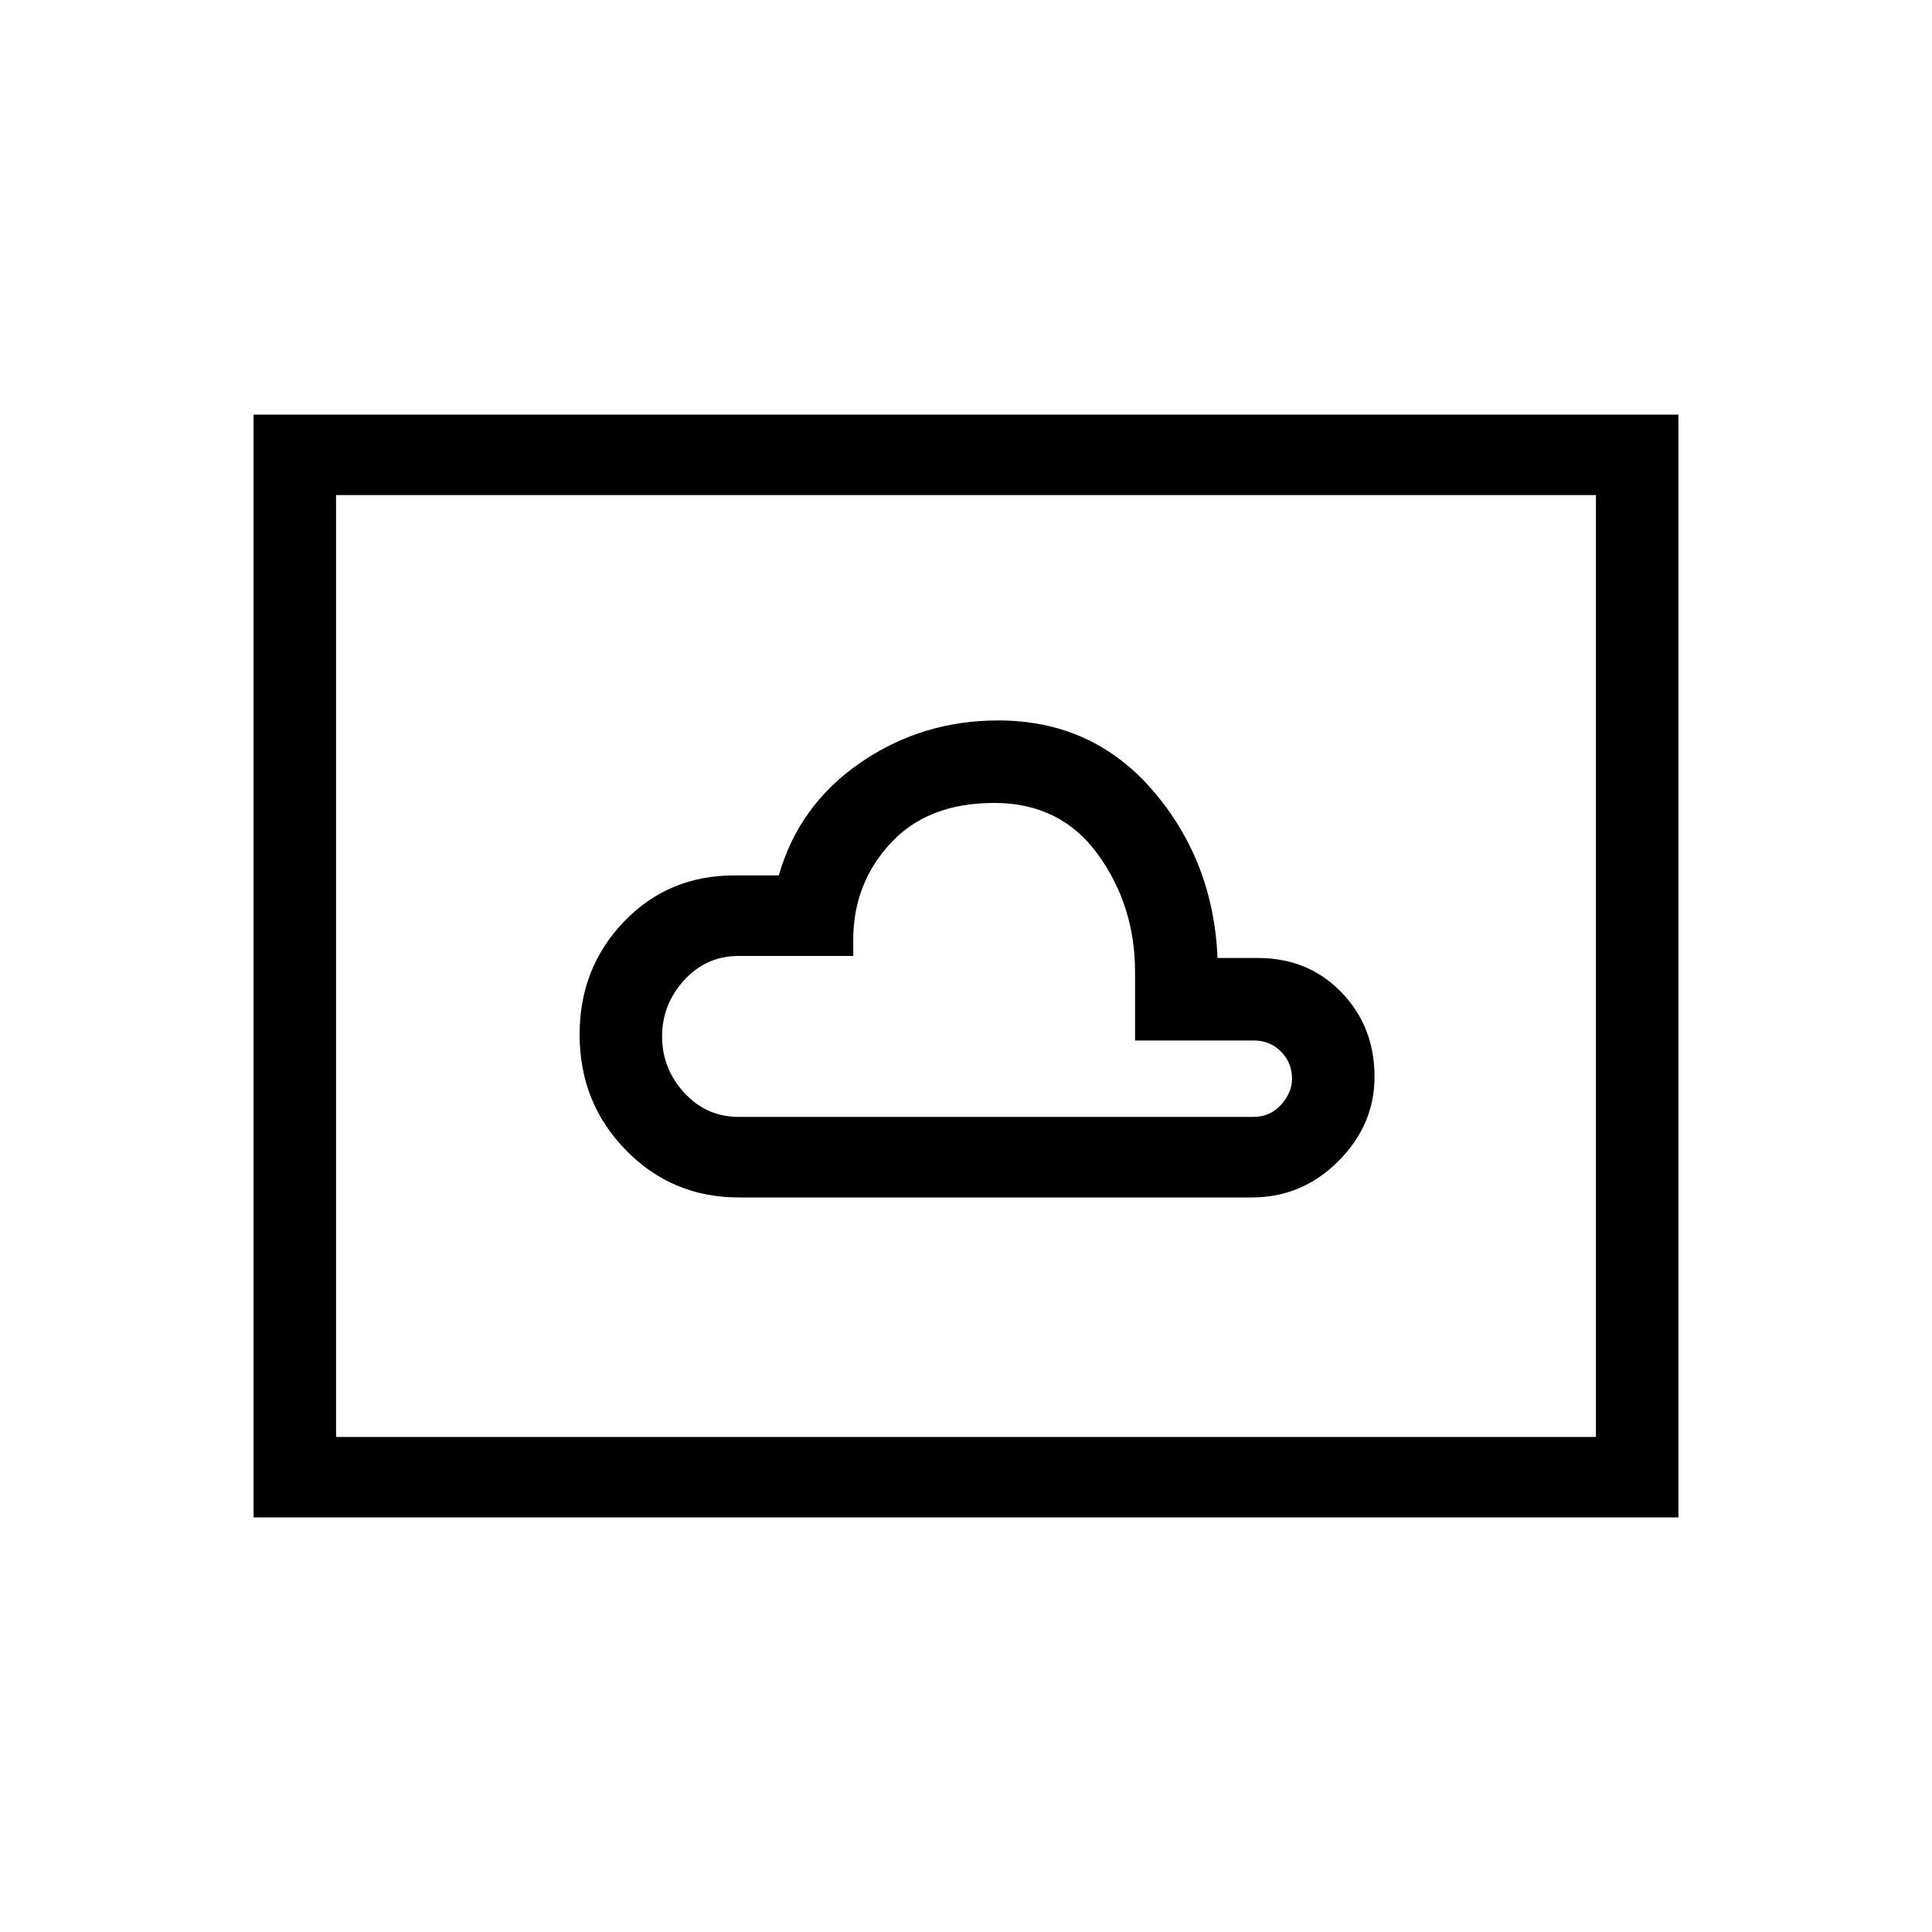 <svg xmlns="http://www.w3.org/2000/svg" height="20" width="20"><path d="M7.646 12.396H12.958Q13.479 12.396 13.854 12.021Q14.229 11.646 14.229 11.146Q14.229 10.625 13.885 10.271Q13.542 9.917 13.021 9.917H12.604Q12.562 8.917 11.938 8.188Q11.312 7.458 10.333 7.458Q9.542 7.458 8.906 7.896Q8.271 8.333 8.062 9.062H7.604Q6.917 9.062 6.458 9.542Q6 10.021 6 10.708Q6 11.417 6.479 11.906Q6.958 12.396 7.646 12.396ZM2.625 15.708V4.292H17.375V15.708ZM3.479 14.875H16.521V5.125H3.479ZM7.646 11.562Q7.312 11.562 7.083 11.312Q6.854 11.062 6.854 10.729Q6.854 10.396 7.083 10.146Q7.312 9.896 7.646 9.896H8.833V9.729Q8.833 9.146 9.219 8.729Q9.604 8.312 10.292 8.312Q10.979 8.312 11.365 8.844Q11.75 9.375 11.75 10.062V10.771H12.979Q13.146 10.771 13.26 10.885Q13.375 11 13.375 11.167Q13.375 11.312 13.26 11.438Q13.146 11.562 12.979 11.562ZM3.479 14.875V5.125V14.875Z"/></svg>
